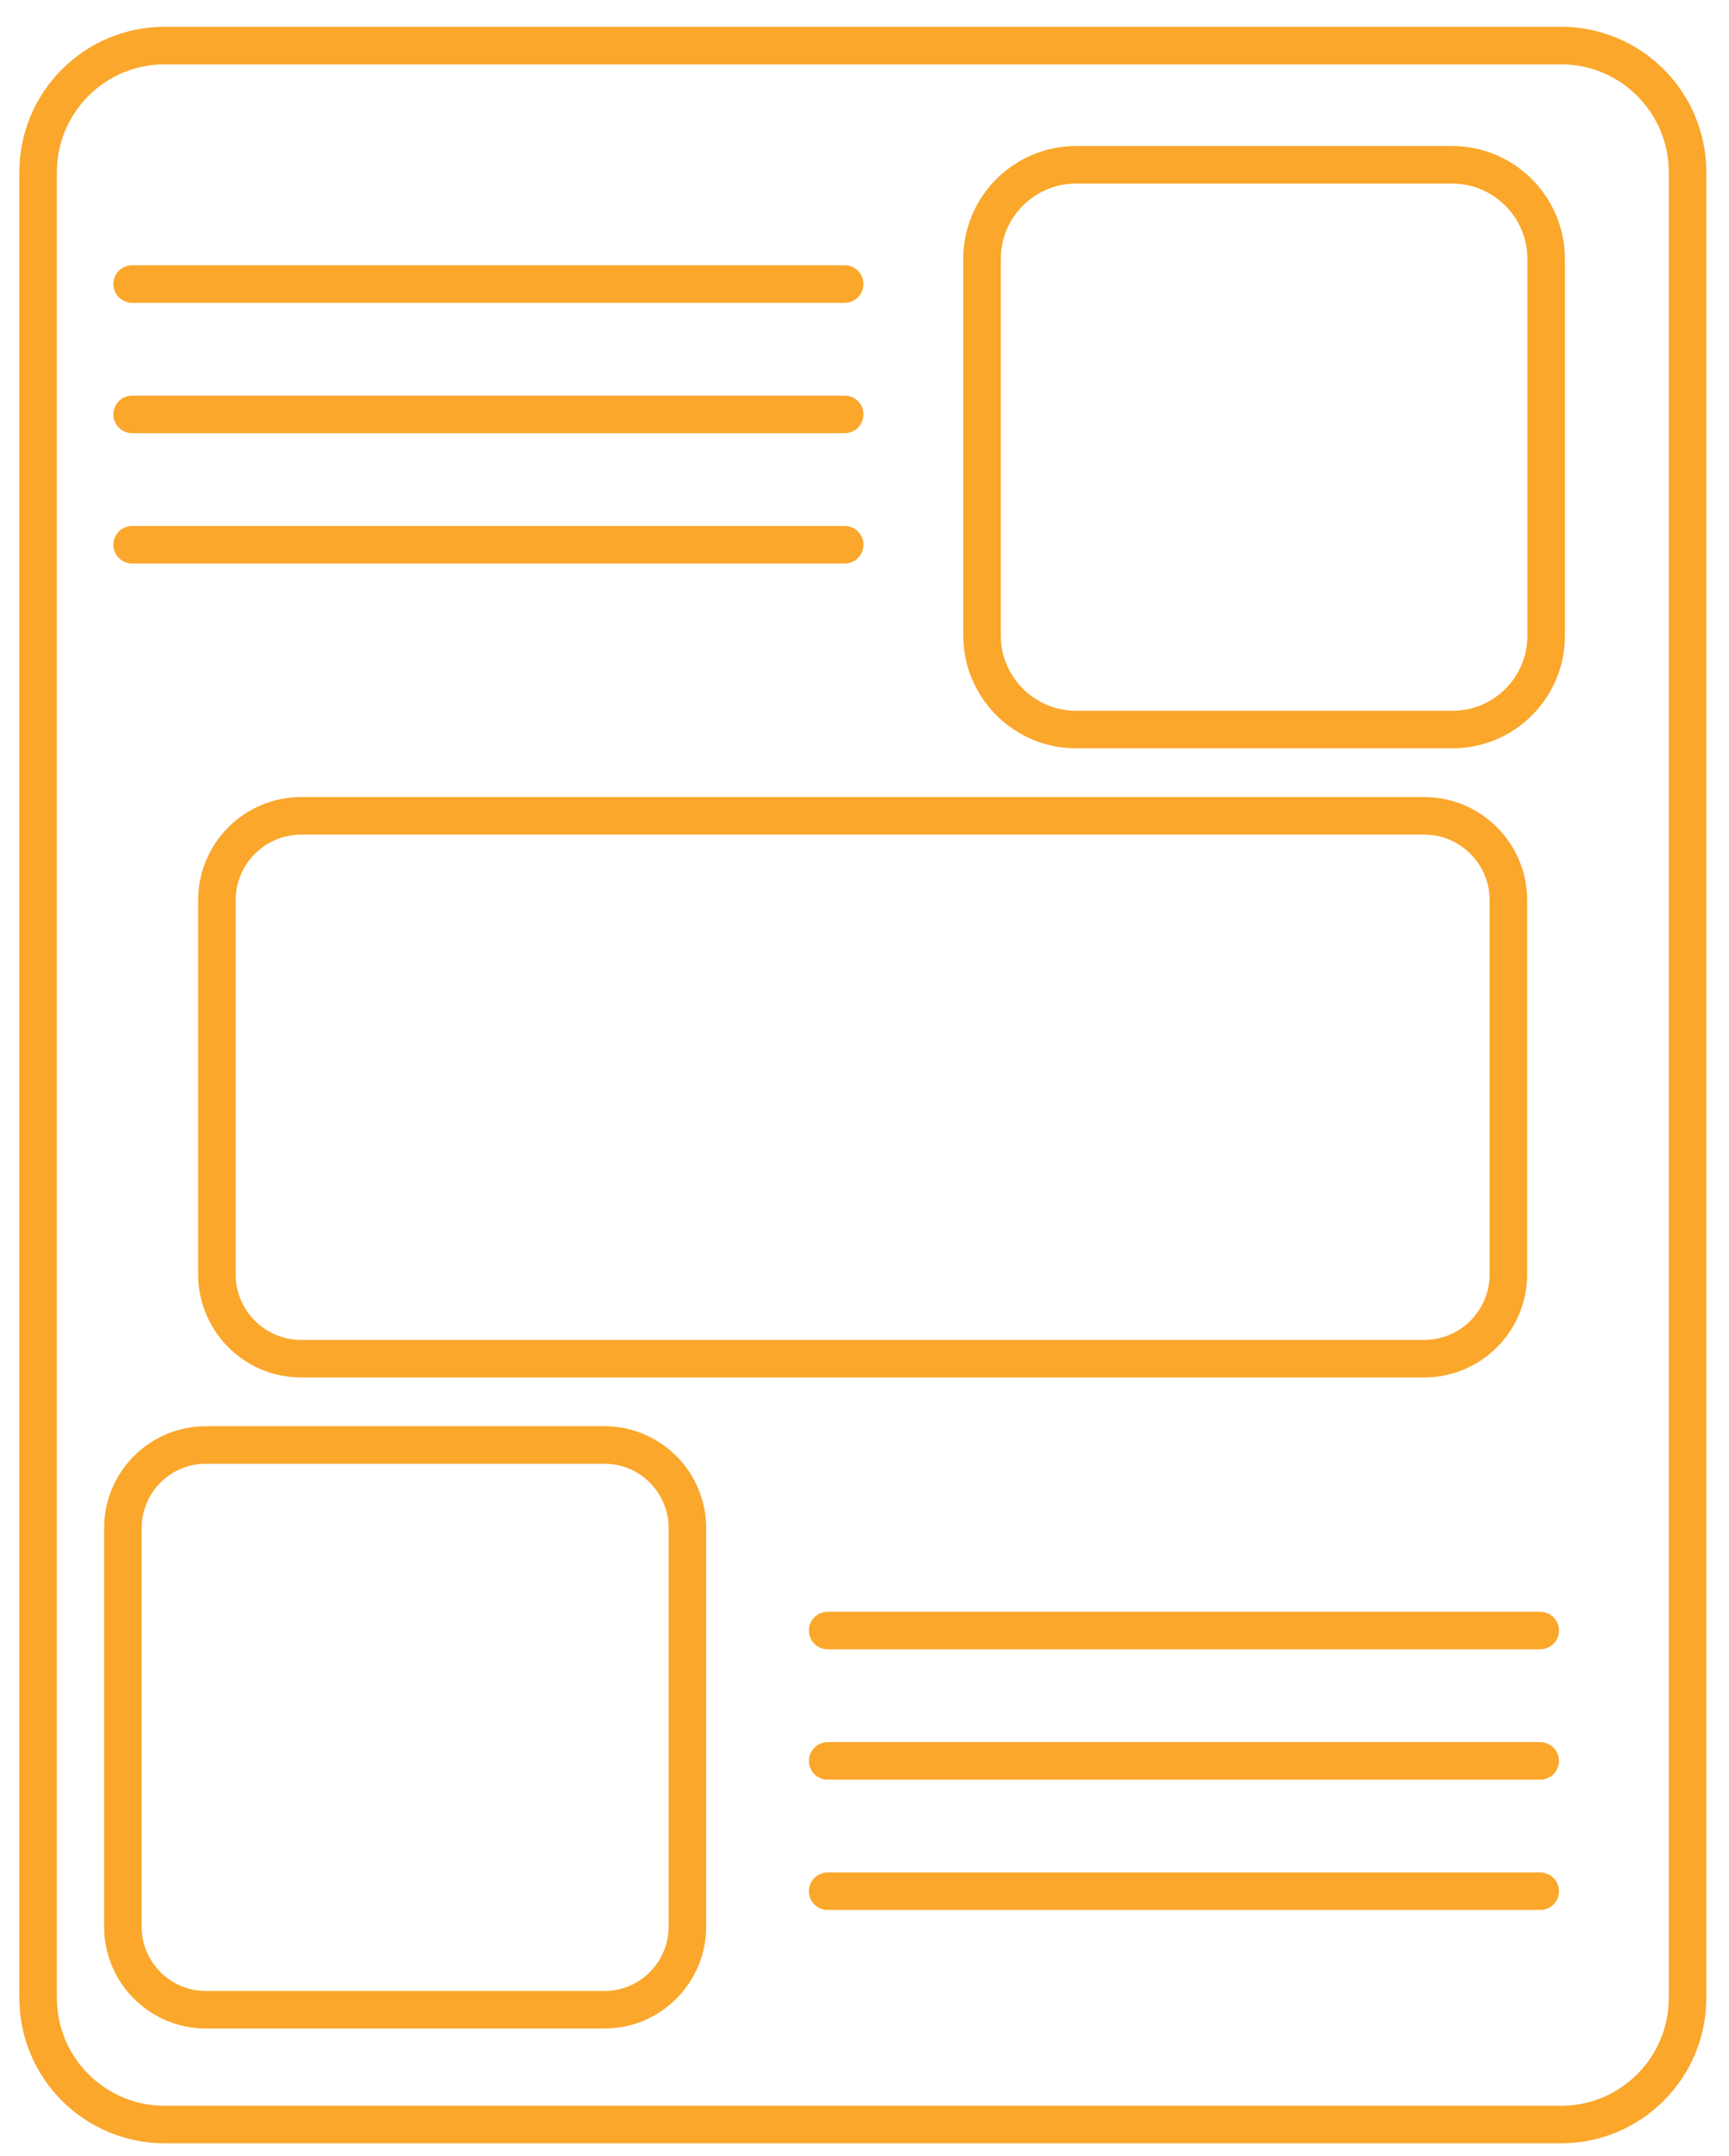 <?xml version="1.0" encoding="utf-8"?>
<!-- Generator: Adobe Illustrator 23.0.1, SVG Export Plug-In . SVG Version: 6.00 Build 0)  -->
<svg version="1.1" id="Layer_1" xmlns="http://www.w3.org/2000/svg" xmlns:xlink="http://www.w3.org/1999/xlink" x="0px" y="0px"
	 viewBox="0 0 467.1 582.2" style="enable-background:new 0 0 467.1 582.2;" xml:space="preserve">
<style type="text/css">
	.st0{fill:none;stroke:#FAA72C;stroke-width:10.139;stroke-linecap:round;stroke-miterlimit:10;}
</style>
<g>
	<path class="st0" d="M421.7,573.7H44.5c-18.9,0-34.2-15.3-34.2-34.2v-493c0-18.9,15.3-34.2,34.2-34.2h377.2
		c18.9,0,34.2,15.3,34.2,34.2v493C455.9,558.4,440.6,573.7,421.7,573.7z"/>
	<path class="st0" d="M392.4,197H290.7c-14,0-25.4-11.4-25.4-25.4V69.9c0-14,11.4-25.4,25.4-25.4h101.6c14,0,25.4,11.4,25.4,25.4
		v101.6C417.8,185.6,406.4,197,392.4,197z"/>
	<path class="st0" d="M163.3,542.7H55.6c-12.3,0-22.4-10-22.4-22.4V412.6c0-12.3,10-22.4,22.4-22.4h107.7c12.3,0,22.4,10,22.4,22.4
		v107.7C185.7,532.6,175.7,542.7,163.3,542.7z"/>
	<path class="st0" d="M384.7,366.9H81.4c-12.6,0-22.8-10.2-22.8-22.8v-101c0-12.6,10.2-22.8,22.8-22.8h303.3
		c12.6,0,22.8,10.2,22.8,22.8v101C407.5,356.7,397.3,366.9,384.7,366.9z"/>
	<line class="st0" x1="35.7" y1="76.7" x2="228.2" y2="76.7"/>
	<line class="st0" x1="35.7" y1="111.9" x2="228.2" y2="111.9"/>
	<line class="st0" x1="35.7" y1="147.1" x2="228.2" y2="147.1"/>
	<line class="st0" x1="223.6" y1="440.3" x2="416.1" y2="440.3"/>
	<line class="st0" x1="223.6" y1="475.5" x2="416.1" y2="475.5"/>
	<line class="st0" x1="223.6" y1="510.7" x2="416.1" y2="510.7"/>
</g>
</svg>

